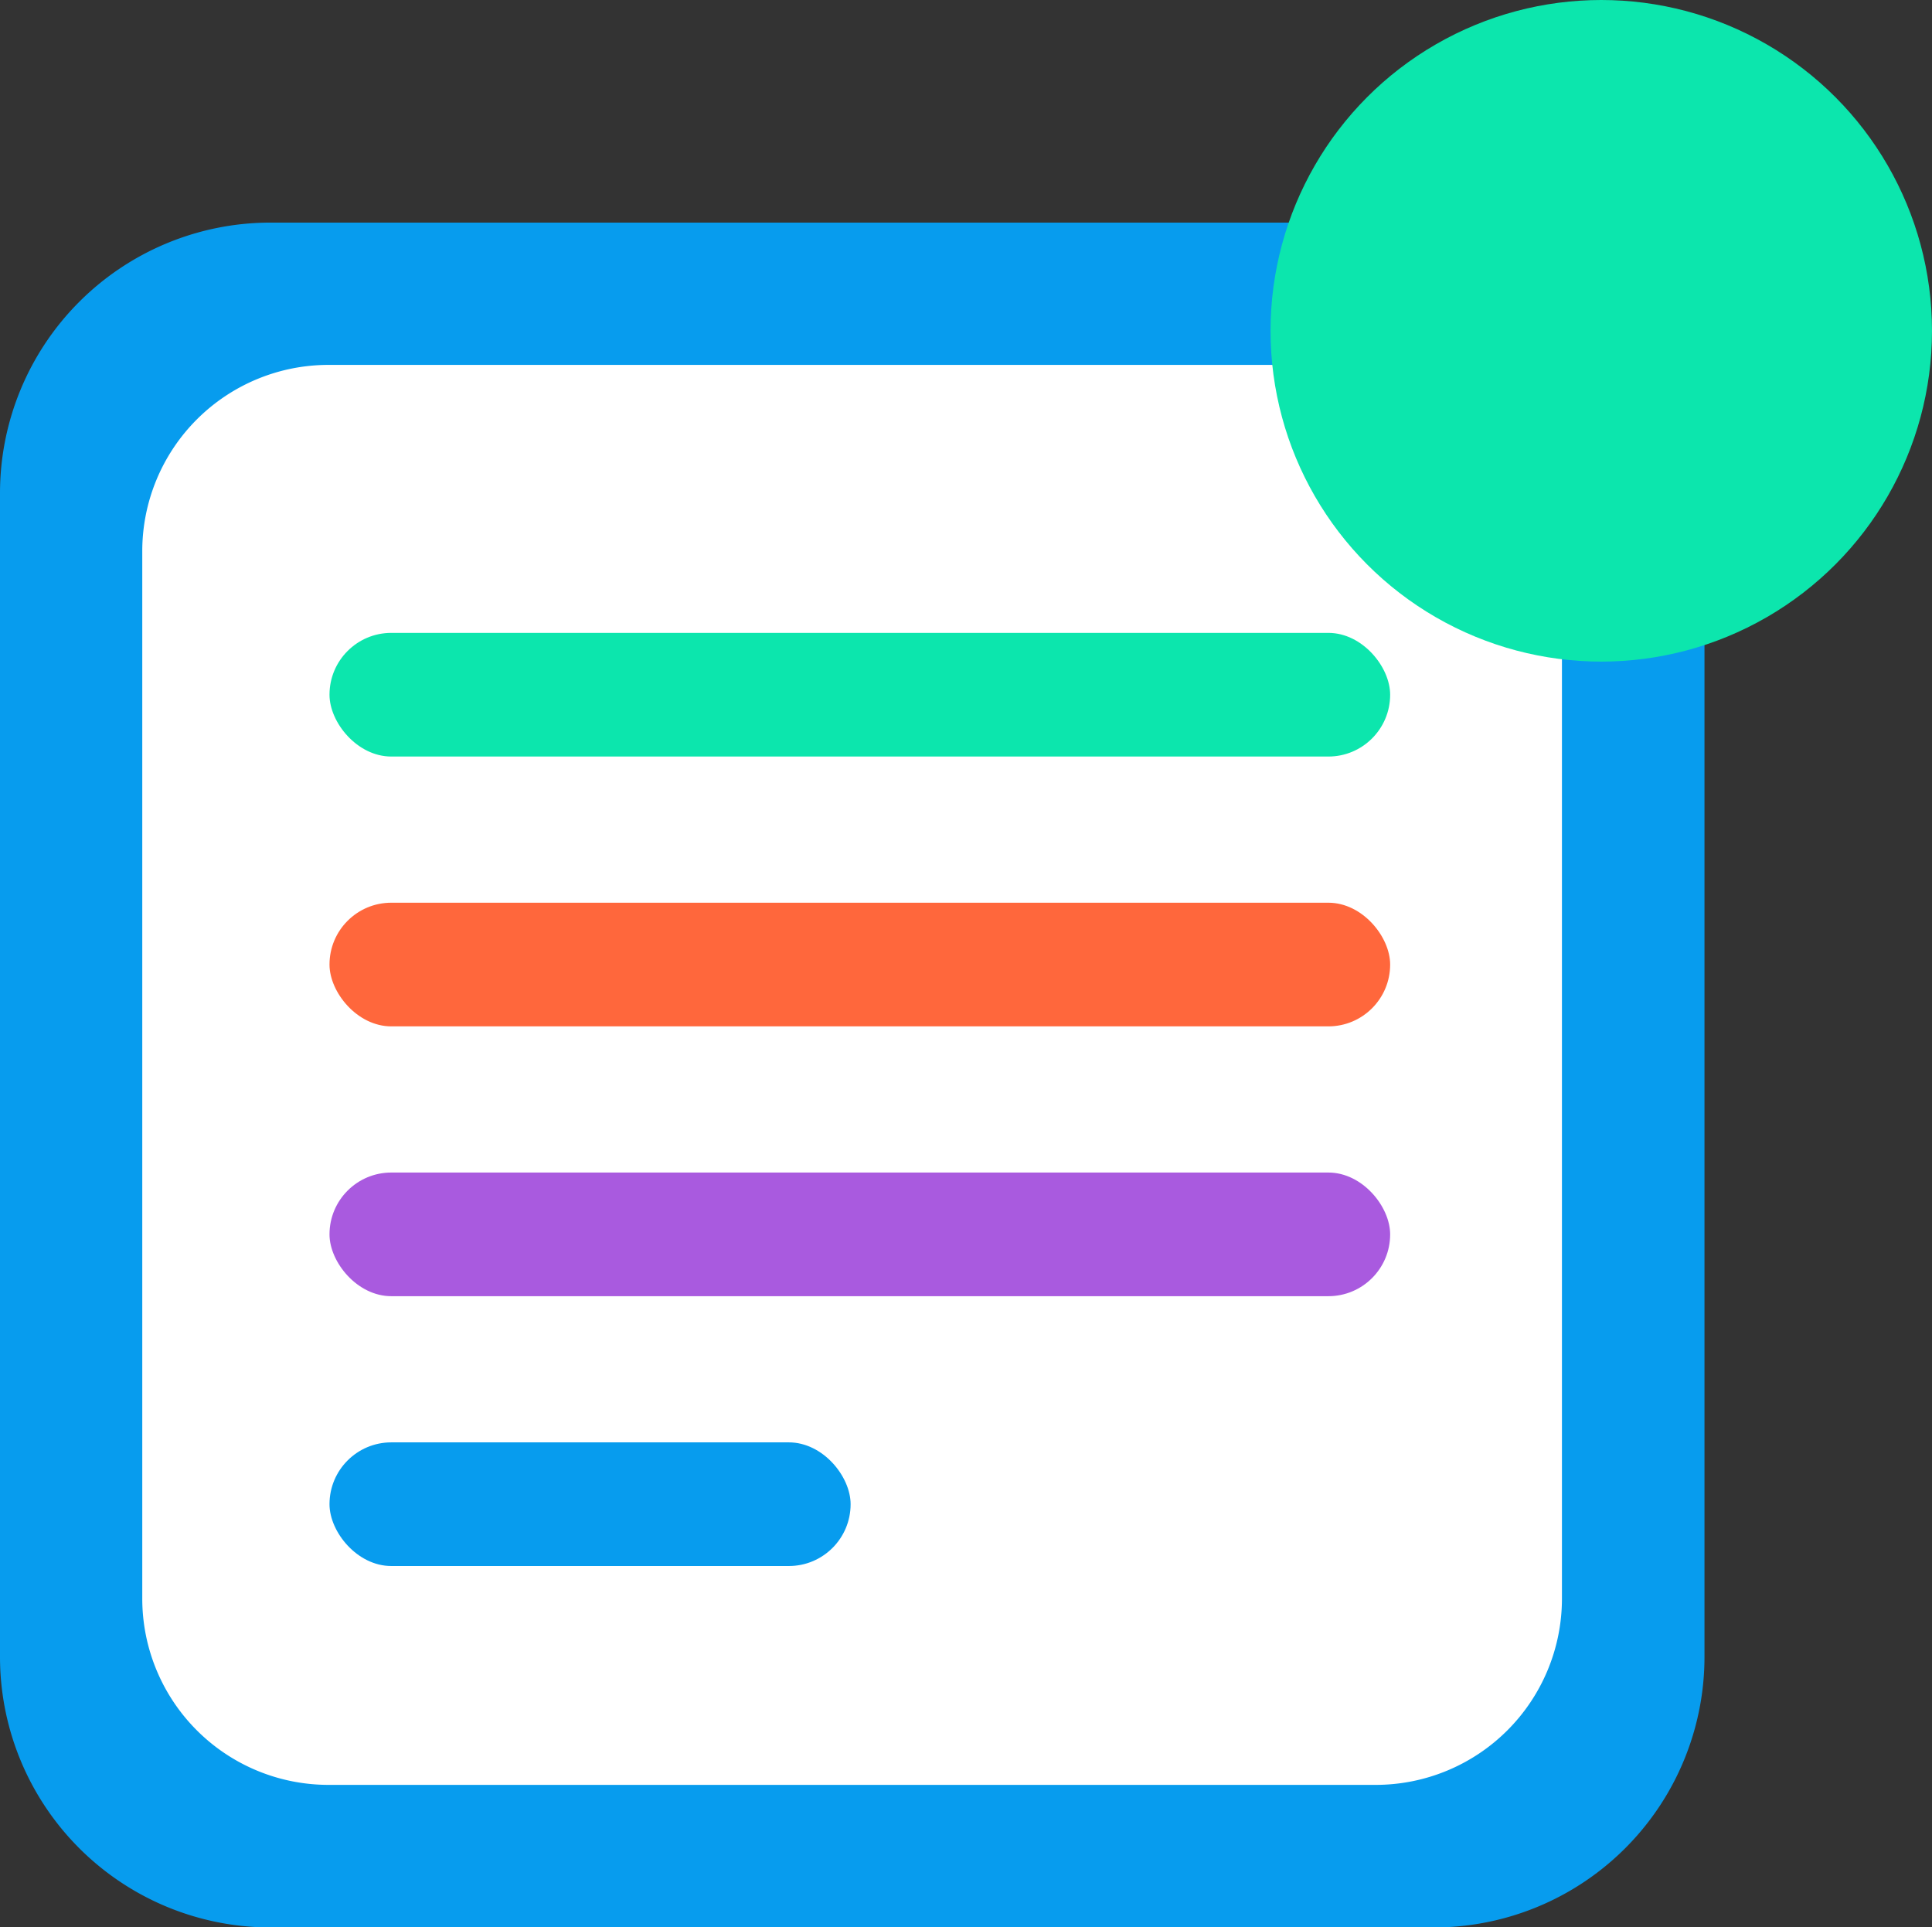 <svg xmlns="http://www.w3.org/2000/svg" width="28.396" height="28.318" viewBox="0 0 28.396 28.318">
  <rect x="0" y="0" width="28.396" height="28.318" fill="#333333" stroke="none"/>
  <g id="Group_6504" data-name="Group 6504" transform="translate(-24.953 -18.411)">
    <g id="Group_6503" data-name="Group 6503" transform="translate(24.953 21.682)">
      <path id="Path_14466" data-name="Path 14466" d="M3.976,0h17.1a3.976,3.976,0,0,1,3.976,3.976v17.1a3.976,3.976,0,0,1-3.976,3.976H3.976A3.976,3.976,0,0,1,0,21.071V3.976A3.976,3.976,0,0,1,3.976,0Z" fill="#079CEE"/>
      <path id="Path_14465" data-name="Path 14465" d="M2.737,0H18.129a2.737,2.737,0,0,1,2.737,2.737V18.129a2.737,2.737,0,0,1-2.737,2.737H2.737A2.737,2.737,0,0,1,0,18.129V2.737A2.737,2.737,0,0,1,2.737,0Z" transform="translate(2.091 2.091)" fill="#fff"/>
    </g>
    <rect id="Rectangle_1468" data-name="Rectangle 1468" width="15.589" height="1.817" rx="0.908" transform="translate(29.796 27.711)" fill="#0ce6ad"/>
    <rect id="Rectangle_1469" data-name="Rectangle 1469" width="15.589" height="1.817" rx="0.908" transform="translate(29.796 31.676)" fill="#ff673c"/>
    <rect id="Rectangle_1470" data-name="Rectangle 1470" width="15.589" height="1.817" rx="0.908" transform="translate(29.796 35.641)" fill="#a95adf"/>
    <rect id="Rectangle_1471" data-name="Rectangle 1471" width="7.659" height="1.817" rx="0.908" transform="translate(29.796 39.606)" fill="#079CEE"/>
    <circle id="Ellipse_2366" data-name="Ellipse 2366" cx="4.861" cy="4.861" r="4.861" transform="translate(43.627 18.411)" fill="#0ce6ad"/>
  </g>
</svg>
